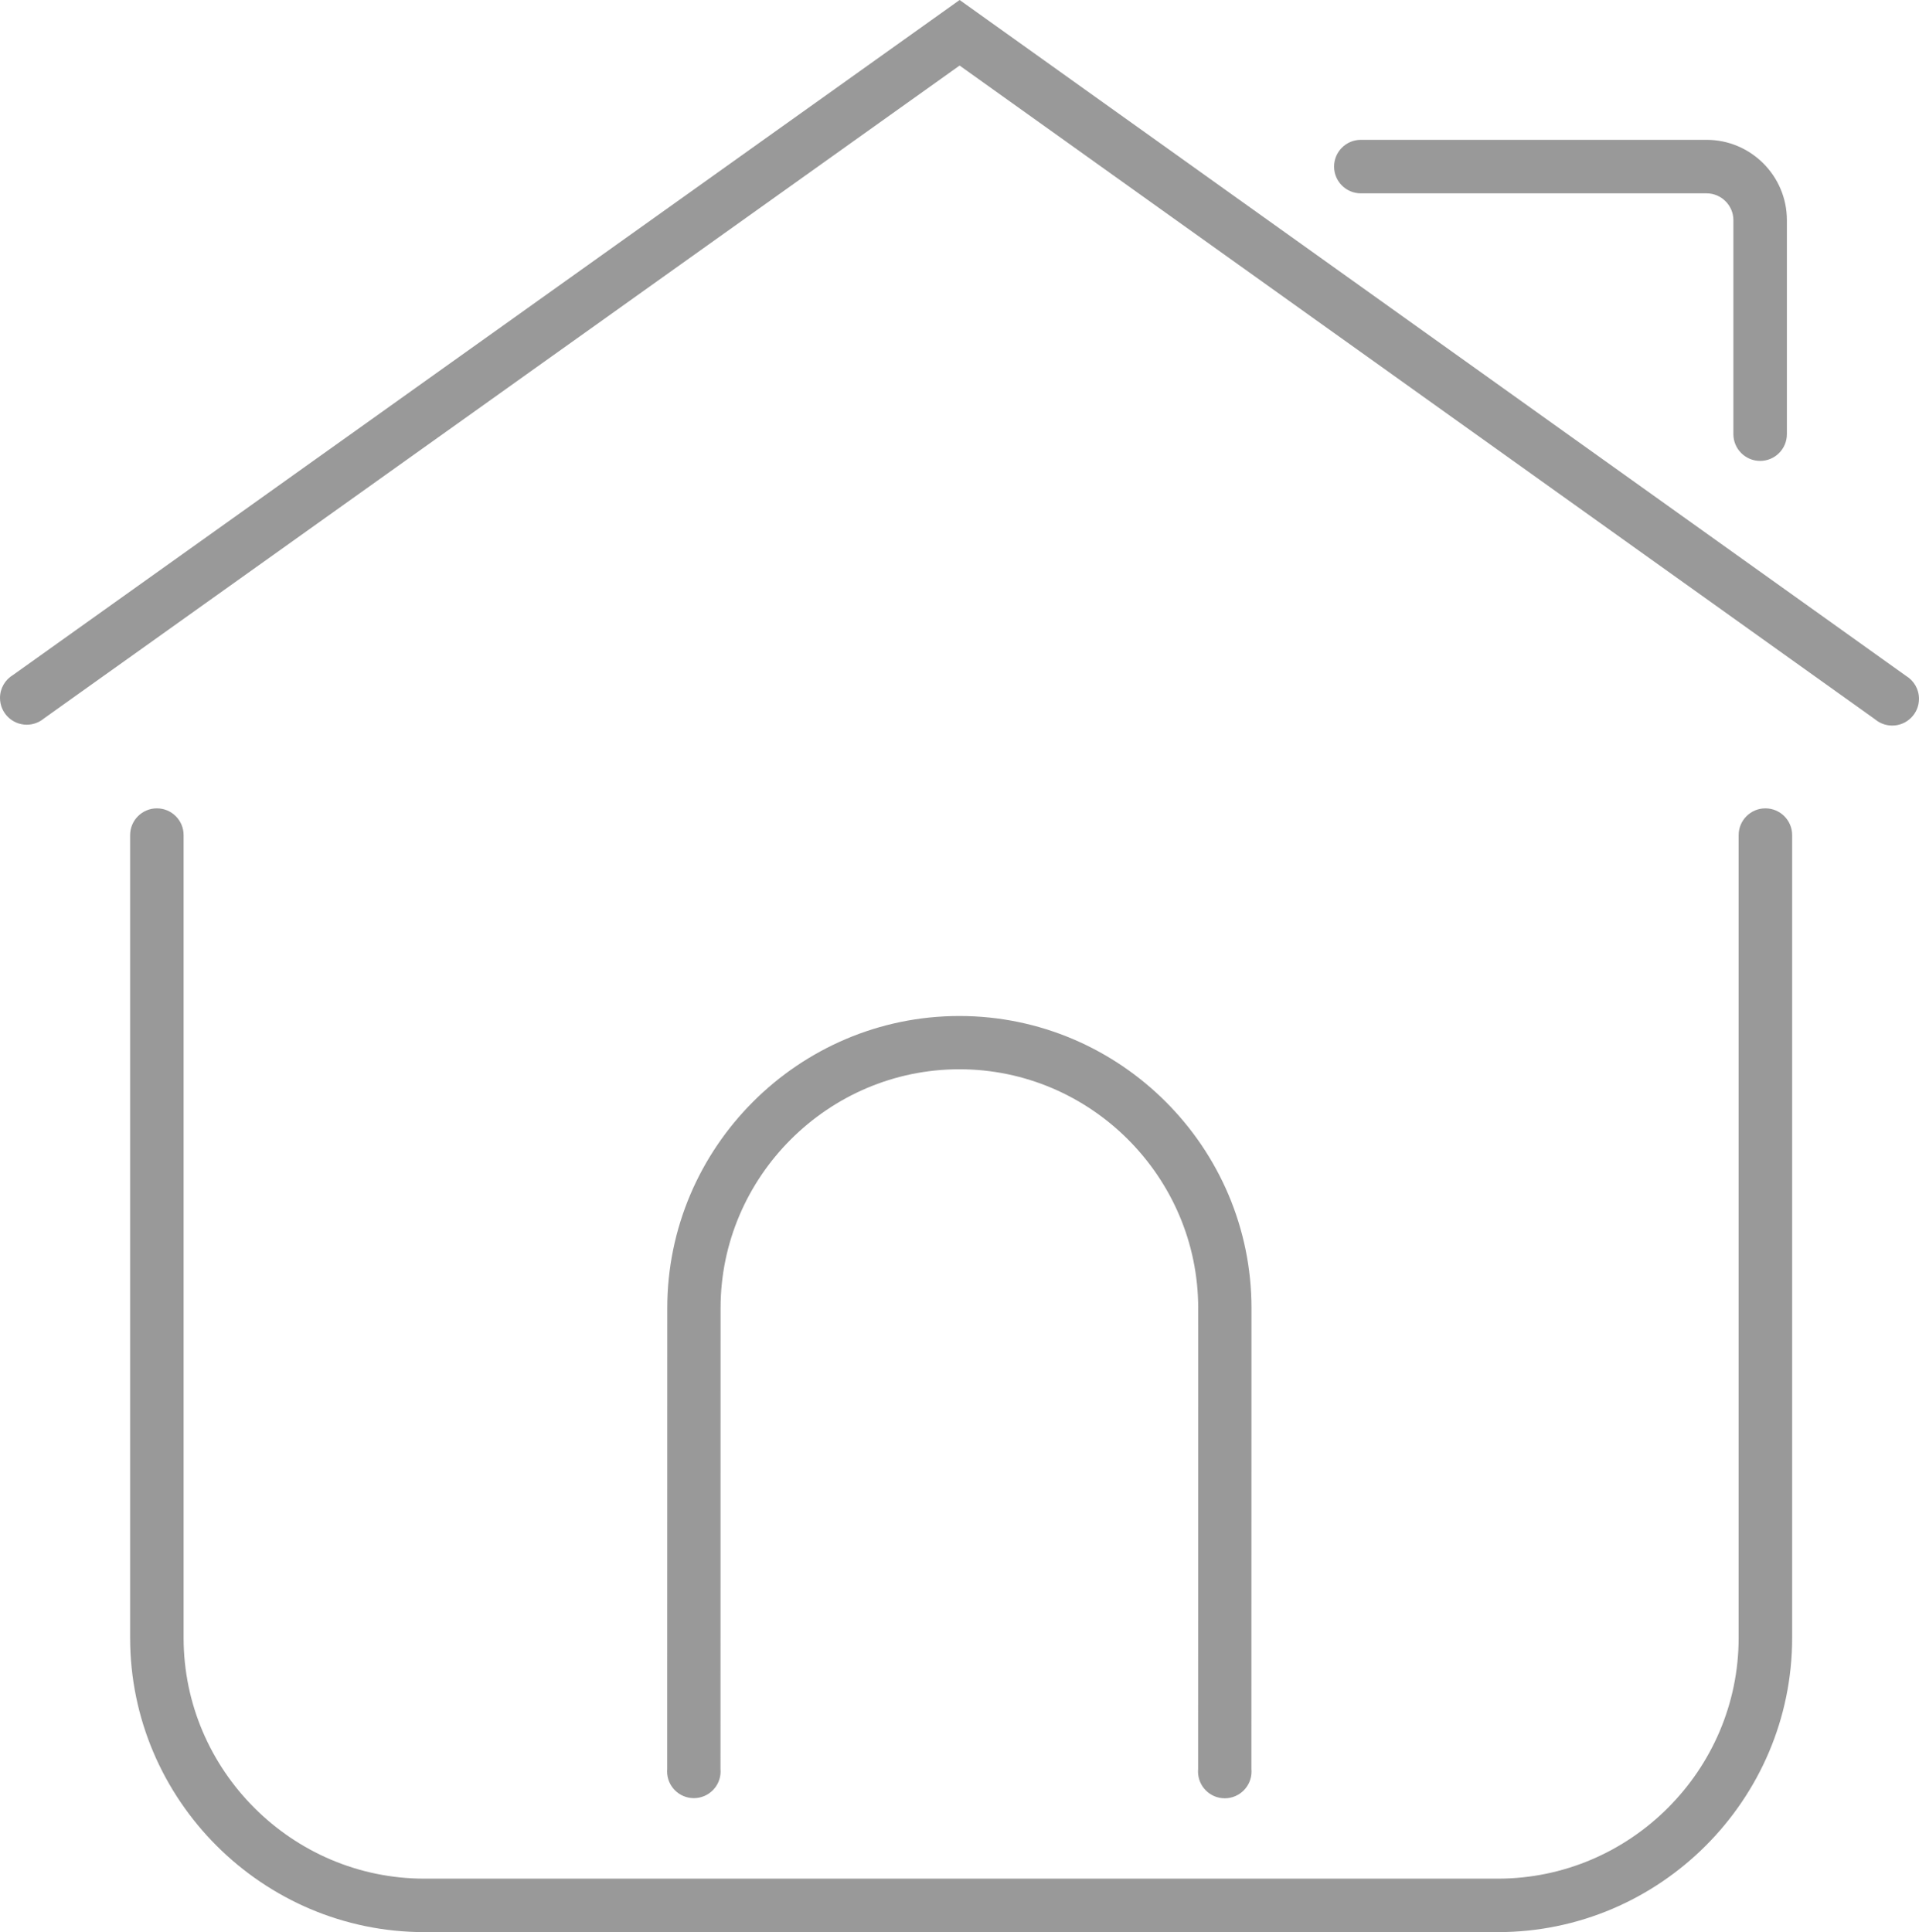 <?xml version="1.0" encoding="utf-8"?>
<!-- Generator: Adobe Illustrator 16.0.0, SVG Export Plug-In . SVG Version: 6.00 Build 0)  -->
<!DOCTYPE svg PUBLIC "-//W3C//DTD SVG 1.1//EN" "http://www.w3.org/Graphics/SVG/1.1/DTD/svg11.dtd">
<svg version="1.1" id="图层_1" xmlns="http://www.w3.org/2000/svg" xmlns:xlink="http://www.w3.org/1999/xlink" x="0px" y="0px"
	 width="203.346px" height="204.743px" viewBox="0 0 203.346 204.743" enable-background="new 0 0 203.346 204.743"
	 xml:space="preserve">
<path fill="#999999" d="M70.698,187.465l0.009-48.854h-0.011h0.011c0.001-8.519,3.485-16.26,9.098-21.868
	c5.604-5.604,13.344-9.082,21.86-9.08v-0.012v0.012c8.52,0.002,16.26,3.485,21.87,9.098c5.604,5.604,9.08,13.345,9.079,21.861
	l-0.009,48.854c0.007,0.082,0.011,0.164,0.011,0.248c0,1.565-1.269,2.835-2.835,2.835c-1.565,0-2.834-1.27-2.834-2.835
	c0-0.084,0.004-0.167,0.011-0.25l0.009-48.853c0.001-6.955-2.849-13.283-7.439-17.877c-4.585-4.586-10.908-7.436-17.861-7.437v0.011
	v-0.011c-6.954-0.001-13.282,2.849-17.875,7.44c-4.587,4.584-7.435,10.907-7.436,17.86h0.011h-0.011l-0.009,48.854
	c0.007,0.082,0.011,0.164,0.011,0.248c0,1.565-1.27,2.834-2.834,2.834c-1.566,0-2.835-1.269-2.835-2.834
	C70.687,187.631,70.691,187.547,70.698,187.465L70.698,187.465z M16.623,85.66c-1.564,0-2.834,1.269-2.834,2.834v85.067
	c0,8.578,3.507,16.374,9.157,22.023s13.446,9.158,22.023,9.158h113.756c8.578,0,16.374-3.509,22.023-9.158
	s9.157-13.445,9.157-22.023V88.494c0-1.565-1.27-2.834-2.835-2.834s-2.835,1.269-2.835,2.834v85.067
	c0,7.014-2.871,13.391-7.496,18.016s-11.003,7.498-18.016,7.498H44.969c-7.014,0-13.391-2.873-18.016-7.498
	s-7.497-11.002-7.497-18.016V88.494C19.458,86.929,18.188,85.66,16.623,85.66L16.623,85.66z M4.65,76.138
	c-0.492,0.41-1.125,0.657-1.815,0.657C1.269,76.795,0,75.525,0,73.96c0-1.029,0.549-1.93,1.37-2.427L101.687,0l100.29,71.625
	c0.818,0.497,1.368,1.397,1.368,2.426c0,1.566-1.271,2.835-2.836,2.835c-0.69,0-1.324-0.247-1.815-0.658l-97.01-69.283L4.65,76.138
	L4.65,76.138z M144.201,20.488h36.642c0.776,0,1.484,0.319,1.999,0.834c0.516,0.516,0.836,1.224,0.836,2v22.685
	c0,1.565,1.27,2.834,2.835,2.834c1.564,0,2.834-1.269,2.834-2.834V23.322c0-2.341-0.956-4.468-2.495-6.008
	c-1.54-1.54-3.667-2.496-6.008-2.496h-36.643c-1.564,0-2.835,1.27-2.835,2.835S142.636,20.488,144.201,20.488z"/>
</svg>
